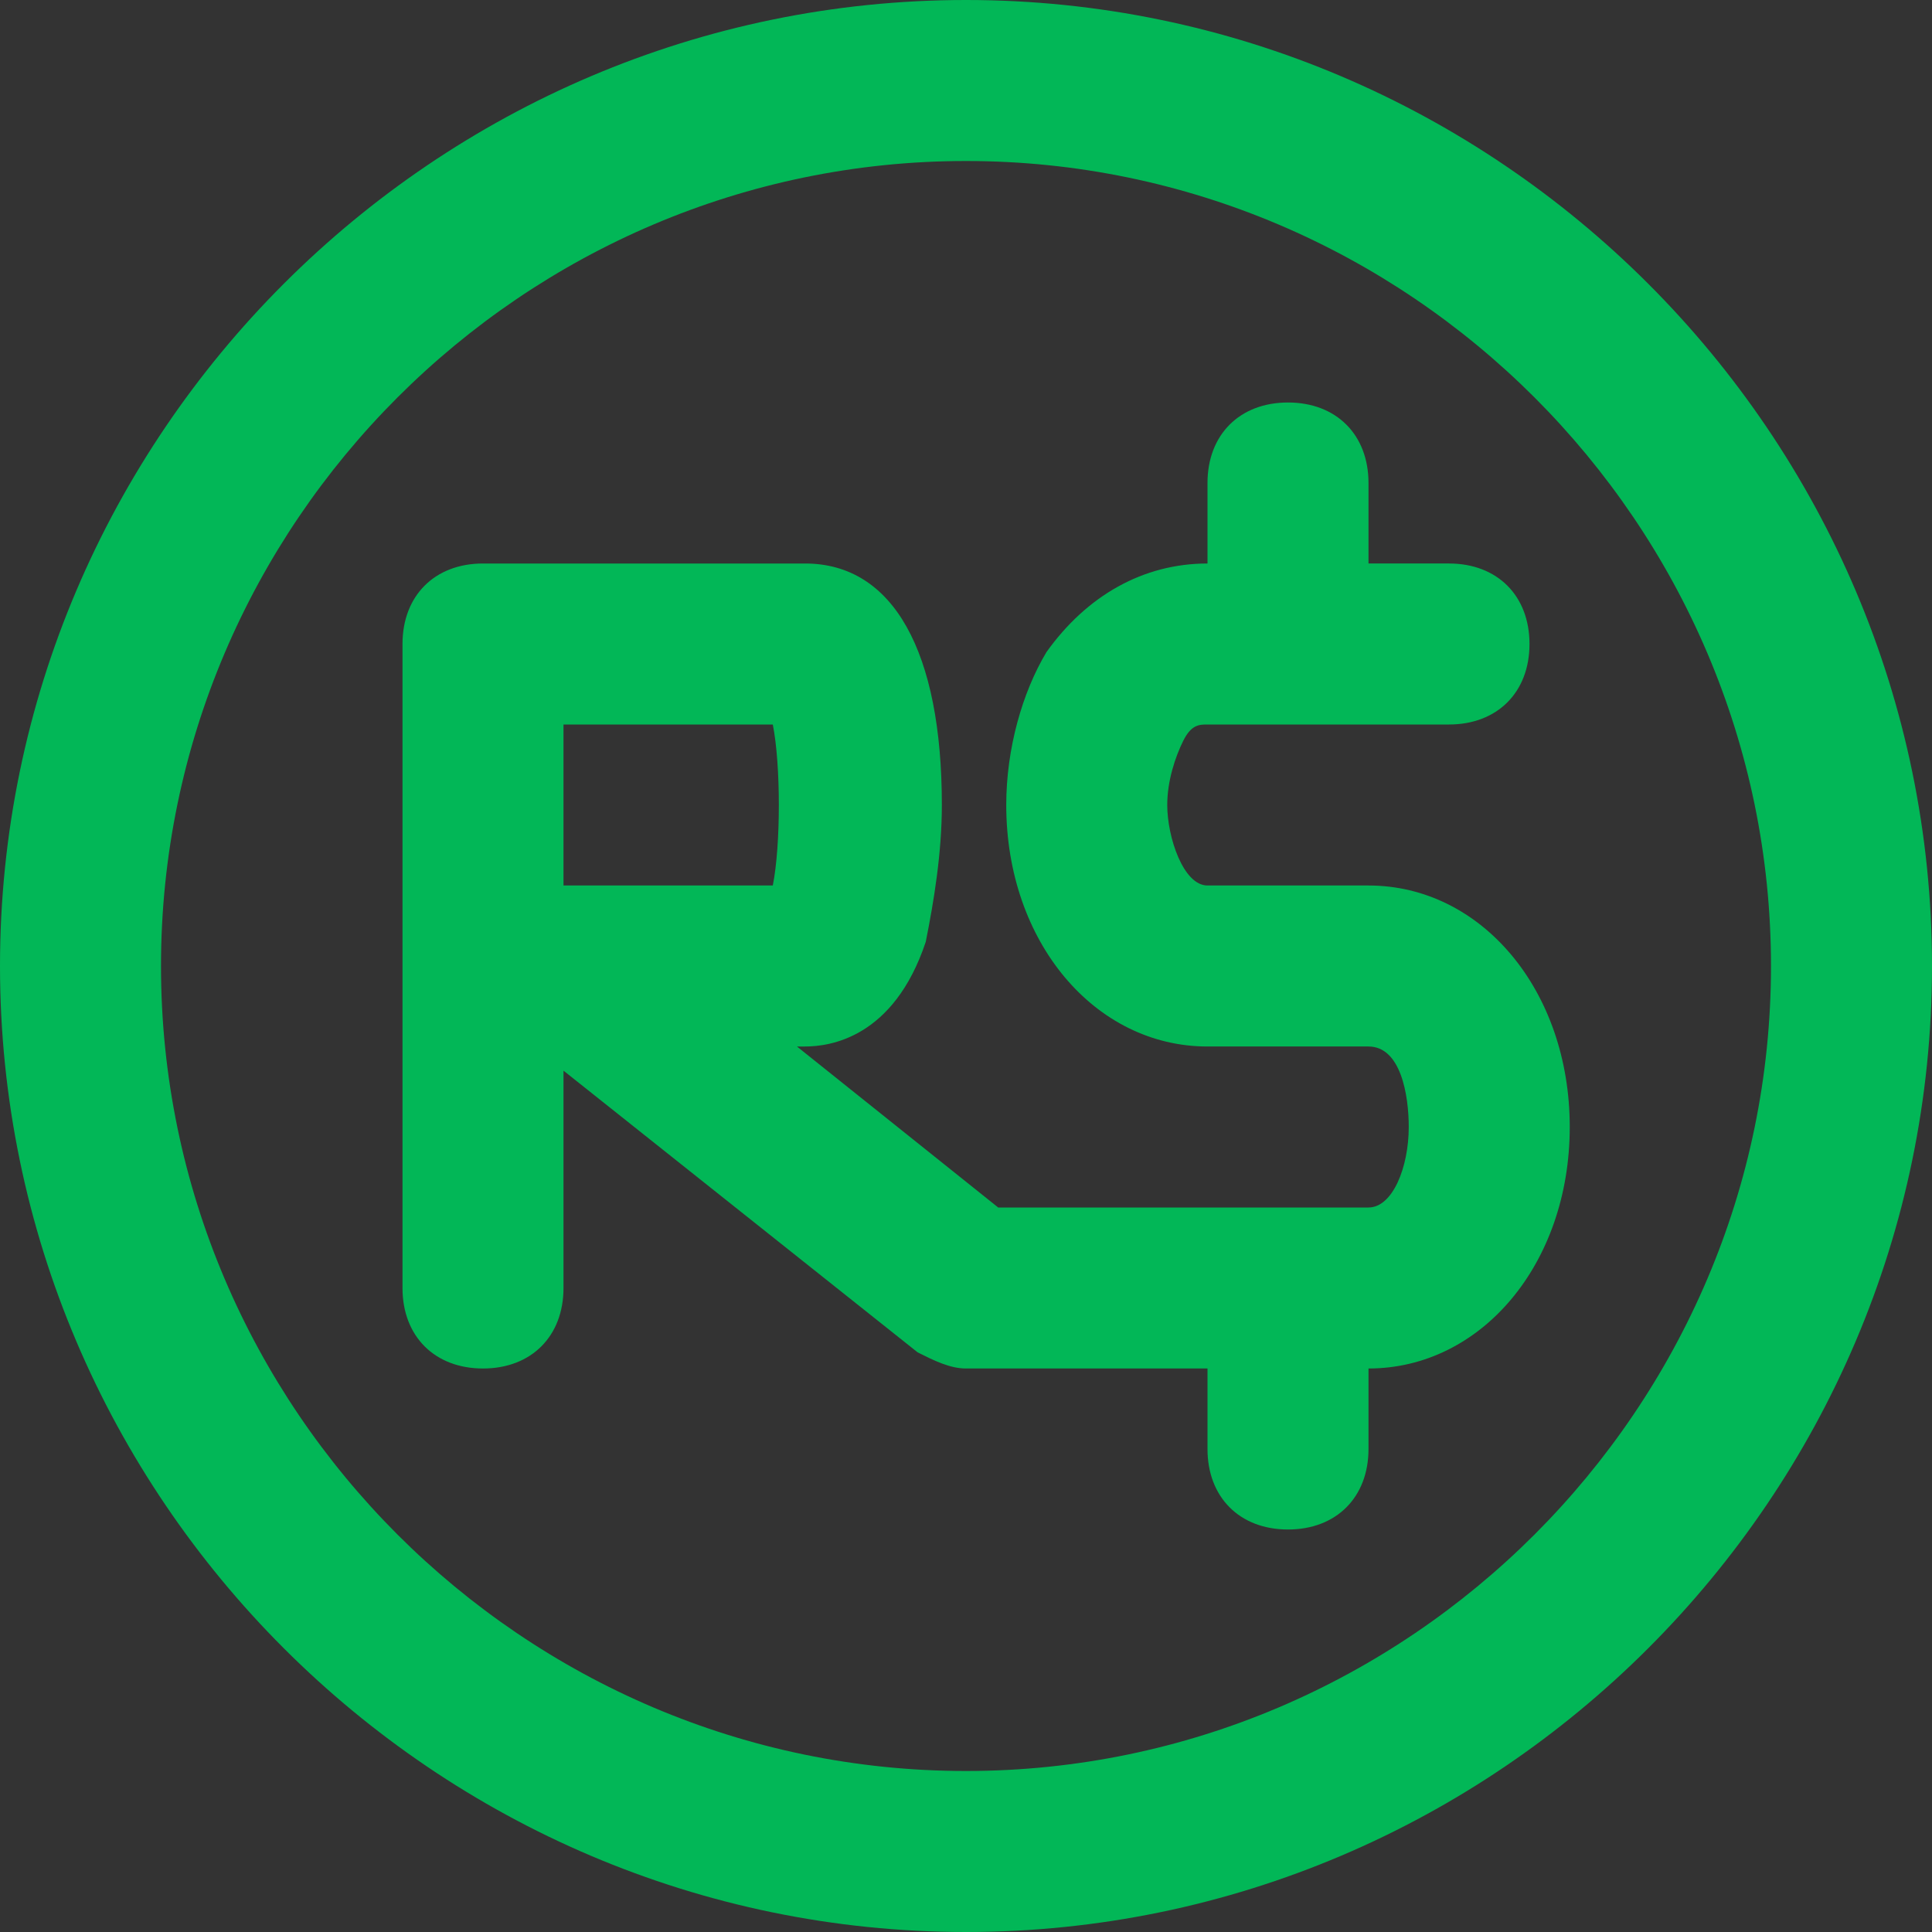 <?xml version="1.0" encoding="UTF-8" standalone="no"?>
<!-- Generator: Adobe Illustrator 19.2.1, SVG Export Plug-In . SVG Version: 6.00 Build 0)  -->

<svg
   xmlns:dc="http://purl.org/dc/elements/1.1/"
   xmlns:cc="http://creativecommons.org/ns#"
   xmlns:rdf="http://www.w3.org/1999/02/22-rdf-syntax-ns#"
   xmlns:svg="http://www.w3.org/2000/svg"
   xmlns="http://www.w3.org/2000/svg"
   xmlns:sodipodi="http://sodipodi.sourceforge.net/DTD/sodipodi-0.dtd"
   xmlns:inkscape="http://www.inkscape.org/namespaces/inkscape"
   version="1.1"
   id="branded"
   x="0px"
   y="0px"
   width="24"
   height="24"
   viewBox="0 0 24 24"
   xml:space="preserve"
   sodipodi:docname="ROBUX.svg"
   inkscape:version="0.92.1 r"><rect x="0" y="0" width="24" height="24" fill="#333333" stroke="none"/><defs
     id="defs155" /><sodipodi:namedview
     pagecolor="#ffffff"
     bordercolor="#666666"
     borderopacity="1"
     objecttolerance="10"
     gridtolerance="10"
     guidetolerance="10"
     inkscape:pageopacity="0"
     inkscape:pageshadow="2"
     inkscape:window-width="1920"
     inkscape:window-height="1016"
     id="namedview153"
     showgrid="false"
     inkscape:zoom="4.2142857"
     inkscape:cx="27.898305"
     inkscape:cy="35.491525"
     inkscape:window-x="0"
     inkscape:window-y="27"
     inkscape:window-maximized="1"
     inkscape:current-layer="branded" /><style
     type="text/css"
     id="style2">
	.st0{fill:#FFFFFF;}
	.st1{fill:#B8B8B8;}
	.st2{fill:#CC9E71;}
	.st3{fill:#02B757;}
	.st4{fill:#F6B702;}
	.st5{fill:#F68802;}
	.st6{fill:#E2231A;}
</style><g
     id="robux-white-on"
     transform="translate(-2,-114)"><path
       class="st0"
       d="m 37,207 v 2 h 2.6 c 0.1,-0.5 0.1,-1.5 0,-2 z"
       id="path4"
       inkscape:connector-curvature="0"
       style="fill:#ffffff" /><path
       class="st0"
       d="m 42,198 c -6.6,0 -12,5.4 -12,12 0,6.6 5.4,12 12,12 6.6,0 12,-5.4 12,-12 0,-6.6 -5.4,-12 -12,-12 z m 5,17 v 1 c 0,0.6 -0.4,1 -1,1 -0.6,0 -1,-0.4 -1,-1 v -1 h -3 c -0.2,0 -0.4,-0.1 -0.6,-0.2 L 37,211.3 v 2.7 c 0,0.6 -0.4,1 -1,1 -0.6,0 -1,-0.4 -1,-1 v -8 c 0,-0.6 0.4,-1 1,-1 h 4 c 1.1,0 1.7,1.1 1.7,3 0,0.6 -0.1,1.2 -0.2,1.7 -0.4,1.2 -1.2,1.3 -1.5,1.3 h -0.1 l 2.5,2 H 47 c 0.3,0 0.5,-0.5 0.5,-1 0,-0.4 -0.1,-1 -0.5,-1 h -2 c -1.4,0 -2.5,-1.3 -2.5,-3 0,-0.7 0.2,-1.4 0.5,-1.9 0.5,-0.7 1.2,-1.1 2,-1.1 v -1 c 0,-0.6 0.4,-1 1,-1 0.6,0 1,0.4 1,1 v 1 h 1 c 0.6,0 1,0.4 1,1 0,0.6 -0.4,1 -1,1 h -3 c -0.1,0 -0.2,0 -0.3,0.2 -0.1,0.2 -0.2,0.5 -0.2,0.8 0,0.4 0.2,1 0.5,1 h 2 c 1.4,0 2.5,1.3 2.5,3 0,1.7 -1.1,3 -2.5,3 z"
       id="path6"
       inkscape:connector-curvature="0"
       style="fill:#ffffff" /></g><g
     id="robux-white"
     transform="translate(-2,-114)"><g
       id="g11"><path
         class="st0"
         d="m 14,222 c -6.6,0 -12,-5.4 -12,-12 0,-6.6 5.4,-12 12,-12 6.6,0 12,5.4 12,12 0,6.6 -5.4,12 -12,12 z m 0,-22 c -5.5,0 -10,4.5 -10,10 0,5.5 4.5,10 10,10 5.5,0 10,-4.5 10,-10 0,-5.5 -4.5,-10 -10,-10 z"
         id="path9"
         inkscape:connector-curvature="0"
         style="fill:#ffffff" /></g><g
       id="g25"><g
         id="g15"><path
           class="st0"
           d="m 19,215 h -5 c -0.2,0 -0.4,-0.1 -0.6,-0.2 L 9,211.3 v 2.7 c 0,0.6 -0.4,1 -1,1 -0.6,0 -1,-0.4 -1,-1 v -8 c 0,-0.6 0.4,-1 1,-1 h 4 c 1.1,0 1.7,1.1 1.7,3 0,0.6 -0.1,1.2 -0.2,1.7 -0.4,1.2 -1.2,1.3 -1.5,1.3 h -0.1 l 2.5,2 H 19 c 0.3,0 0.5,-0.5 0.5,-1 0,-0.4 -0.1,-1 -0.5,-1 h -2 c -1.4,0 -2.5,-1.3 -2.5,-3 0,-0.7 0.2,-1.4 0.5,-1.9 0.5,-0.7 1.2,-1.1 2,-1.1 h 3 c 0.6,0 1,0.4 1,1 0,0.6 -0.4,1 -1,1 h -3 c -0.1,0 -0.2,0 -0.3,0.2 -0.1,0.2 -0.2,0.5 -0.2,0.8 0,0.4 0.2,1 0.5,1 h 2 c 1.4,0 2.5,1.3 2.5,3 0,1.7 -1.1,3 -2.5,3 z M 9,209 h 2.6 c 0.1,-0.5 0.1,-1.5 0,-2 H 9 Z"
           id="path13"
           inkscape:connector-curvature="0"
           style="fill:#ffffff" /></g><g
         id="g19"><path
           class="st0"
           d="m 18,206 c -0.6,0 -1,-0.4 -1,-1 v -1 c 0,-0.6 0.4,-1 1,-1 0.6,0 1,0.4 1,1 v 1 c 0,0.6 -0.4,1 -1,1 z"
           id="path17"
           inkscape:connector-curvature="0"
           style="fill:#ffffff" /></g><g
         id="g23"><path
           class="st0"
           d="m 18,217 c -0.6,0 -1,-0.4 -1,-1 v -1 c 0,-0.6 0.4,-1 1,-1 0.6,0 1,0.4 1,1 v 1 c 0,0.6 -0.4,1 -1,1 z"
           id="path21"
           inkscape:connector-curvature="0"
           style="fill:#ffffff" /></g></g></g><g
     id="robux"
     transform="translate(-2,-114)"><g
       id="g75"><path
         class="st3"
         d="m 14,138 c -6.6,0 -12,-5.4 -12,-12 0,-6.6 5.4,-12 12,-12 6.6,0 12,5.4 12,12 0,6.6 -5.4,12 -12,12 z m 0,-22 c -5.5,0 -10,4.5 -10,10 0,5.5 4.5,10 10,10 5.5,0 10,-4.5 10,-10 0,-5.5 -4.5,-10 -10,-10 z"
         id="path73"
         inkscape:connector-curvature="0"
         style="fill:#02b757" /></g><g
       id="g89"><g
         id="g79"><path
           class="st3"
           d="m 19,131 h -5 c -0.2,0 -0.4,-0.1 -0.6,-0.2 L 9,127.3 v 2.7 c 0,0.6 -0.4,1 -1,1 -0.6,0 -1,-0.4 -1,-1 v -8 c 0,-0.6 0.4,-1 1,-1 h 4 c 1.1,0 1.7,1.1 1.7,3 0,0.6 -0.1,1.2 -0.2,1.7 -0.4,1.2 -1.2,1.3 -1.5,1.3 h -0.1 l 2.5,2 H 19 c 0.3,0 0.5,-0.5 0.5,-1 0,-0.4 -0.1,-1 -0.5,-1 h -2 c -1.4,0 -2.5,-1.3 -2.5,-3 0,-0.7 0.2,-1.4 0.5,-1.9 0.5,-0.7 1.2,-1.1 2,-1.1 h 3 c 0.6,0 1,0.4 1,1 0,0.6 -0.4,1 -1,1 h -3 c -0.1,0 -0.2,0 -0.3,0.2 -0.1,0.2 -0.2,0.5 -0.2,0.8 0,0.4 0.2,1 0.5,1 h 2 c 1.4,0 2.5,1.3 2.5,3 0,1.7 -1.1,3 -2.5,3 z M 9,125 h 2.6 c 0.1,-0.5 0.1,-1.5 0,-2 H 9 Z"
           id="path77"
           inkscape:connector-curvature="0"
           style="fill:#02b757" /></g><g
         id="g83"><path
           class="st3"
           d="m 18,122 c -0.6,0 -1,-0.4 -1,-1 v -1 c 0,-0.6 0.4,-1 1,-1 0.6,0 1,0.4 1,1 v 1 c 0,0.6 -0.4,1 -1,1 z"
           id="path81"
           inkscape:connector-curvature="0"
           style="fill:#02b757" /></g><g
         id="g87"><path
           class="st3"
           d="m 18,133 c -0.6,0 -1,-0.4 -1,-1 v -1 c 0,-0.6 0.4,-1 1,-1 0.6,0 1,0.4 1,1 v 1 c 0,0.6 -0.4,1 -1,1 z"
           id="path85"
           inkscape:connector-curvature="0"
           style="fill:#02b757" /></g></g></g></svg>